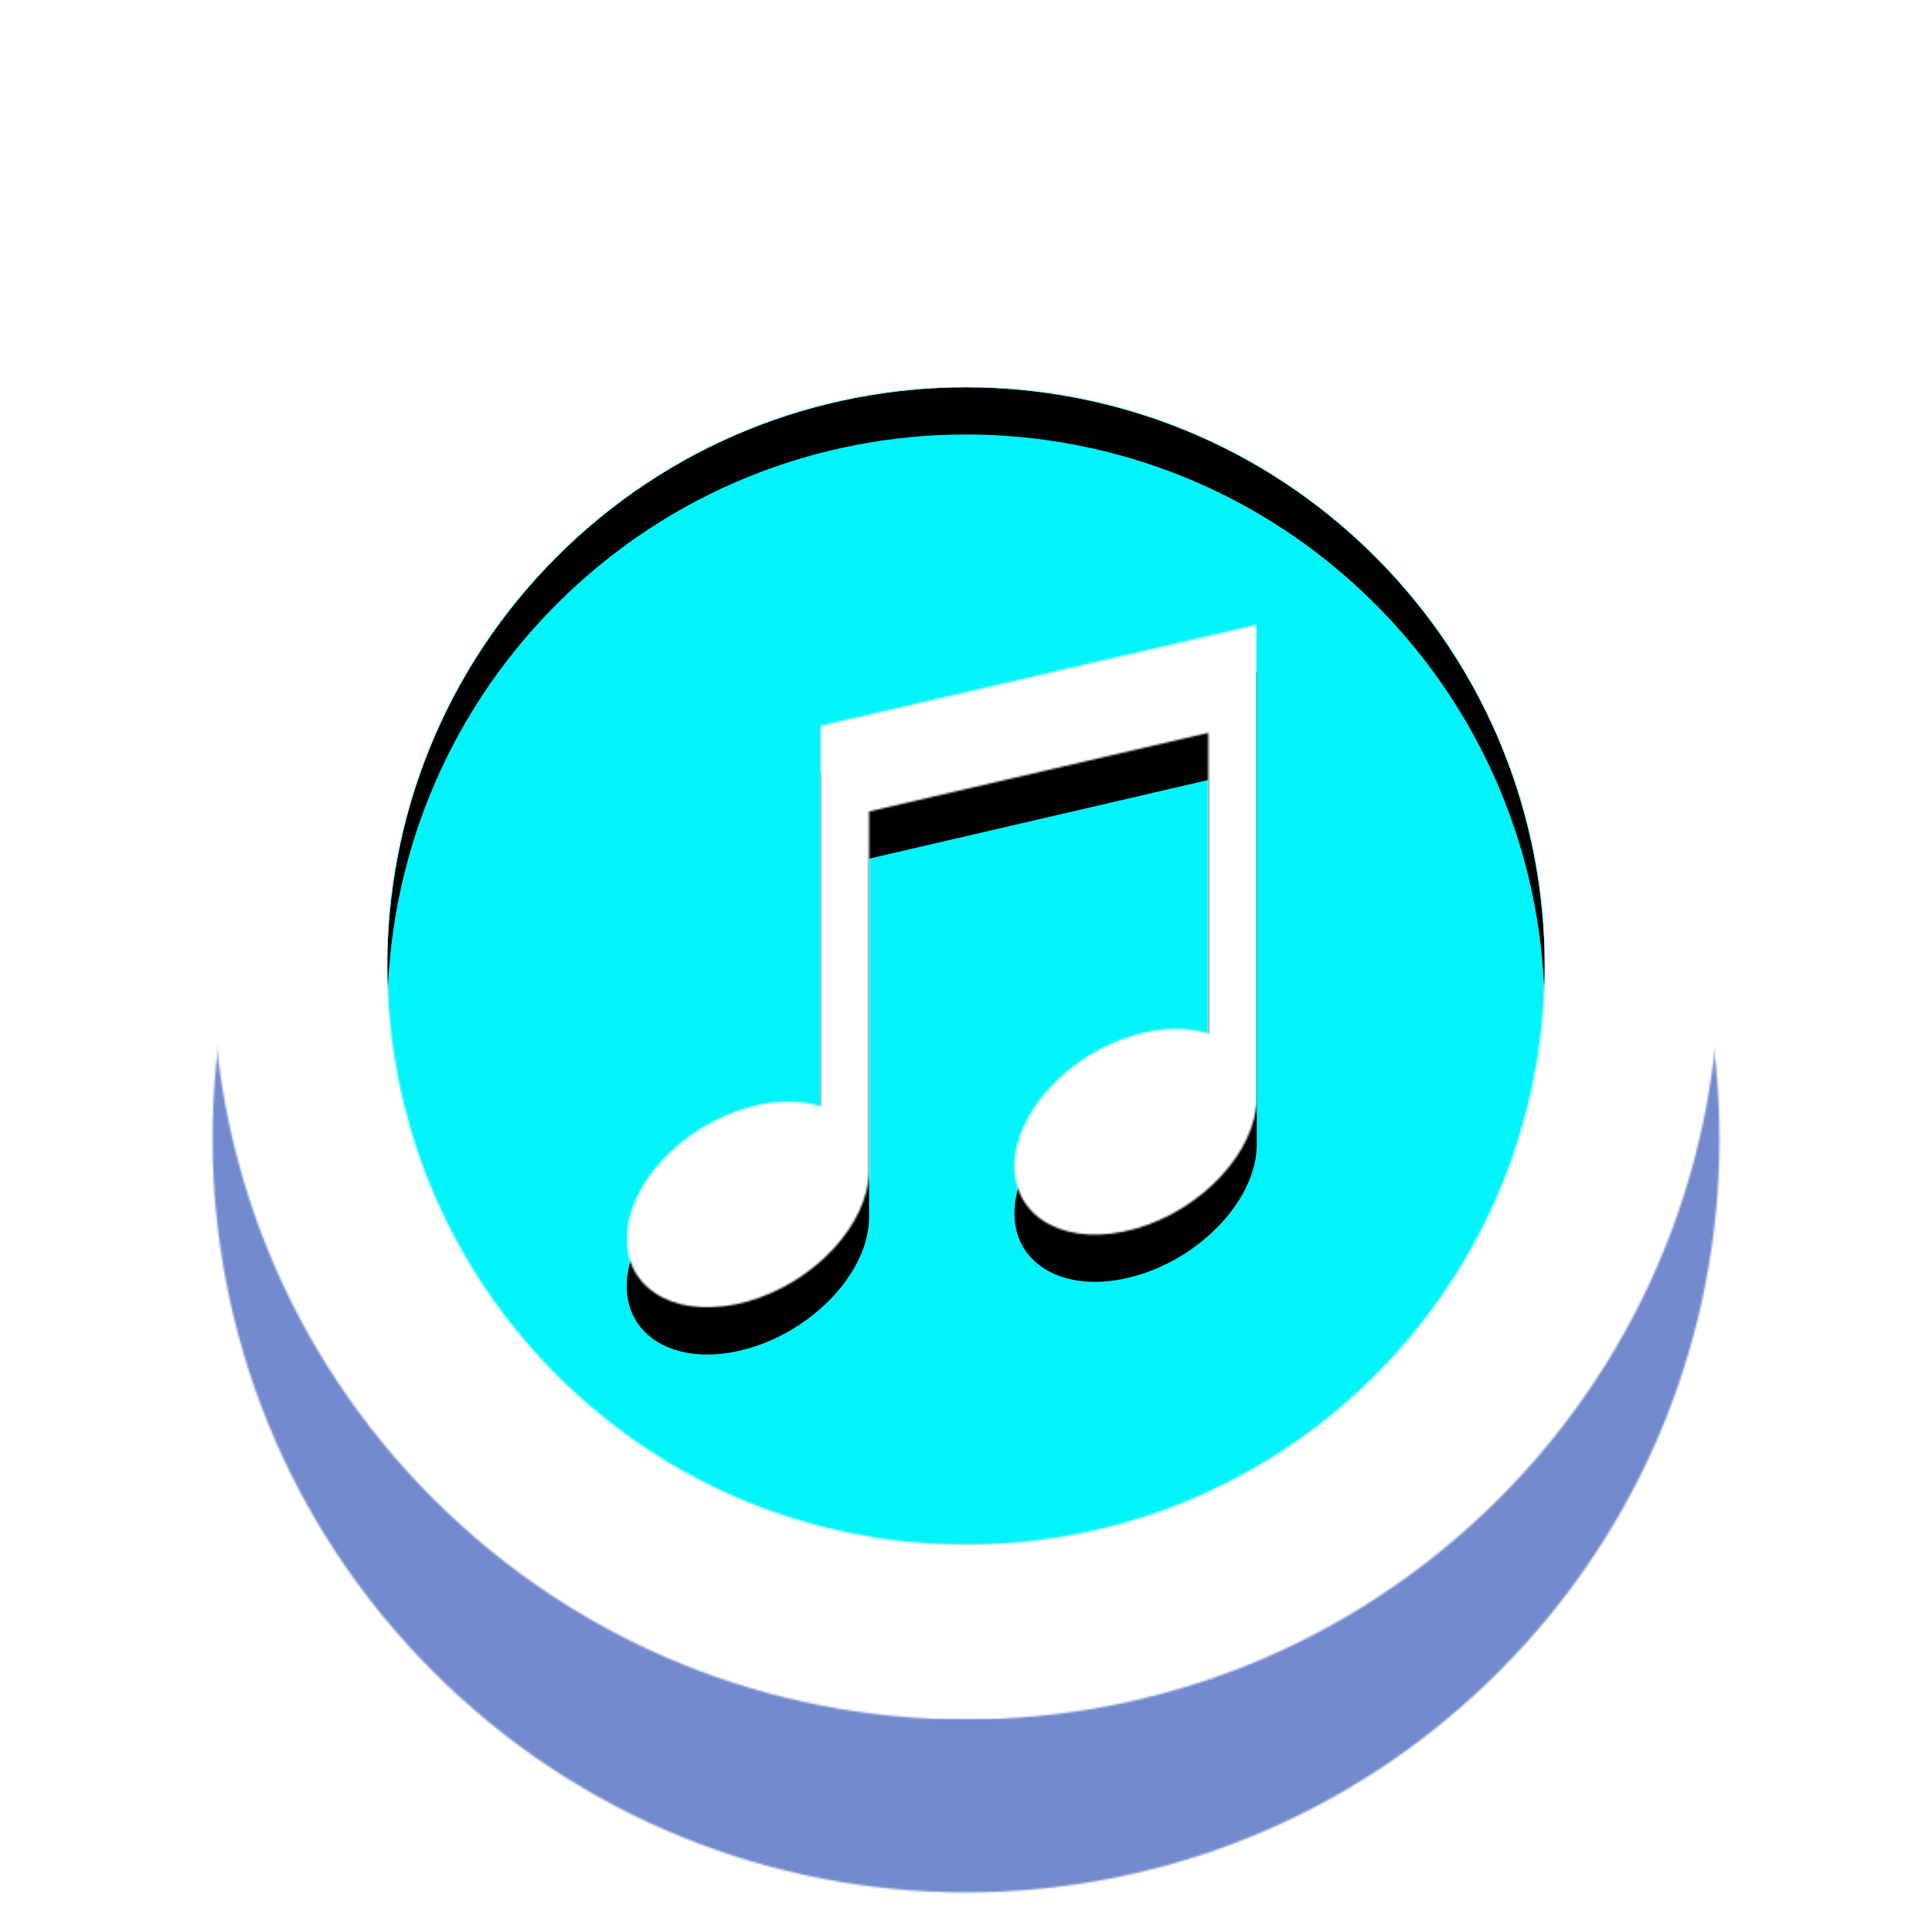 <svg version="1.1" xmlns="http://www.w3.org/2000/svg" xmlns:xlink="http://www.w3.org/1999/xlink" viewBox="0,0,1024,1024">
	<!-- Color names: color-1, color-2, color-3 -->
	<desc>music icon - Licensed under Iconfu Standard License v1.0 (https://www.iconfu.com/iconfu_standard_license) - Incors GmbH</desc>
	<defs>
		<clipPath id="clip-9cw1uXqe">
			<path d="M285.69,309.57h426.93v434.44c-8.48,7.35 -17.26,14.15 -26.31,20.41h-348.62c-14.97,-10.37 -29.23,-22.22 -42.56,-35.55c-3.23,-3.23 -6.38,-6.52 -9.43,-9.85z"/>
		</clipPath>
		<clipPath id="clip-EjtngQzz">
			<path d="M0,1024v-990.19h1024v990.19z"/>
		</clipPath>
		<clipPath id="clip-fFgdlNyn">
			<path d="M728.88,728.88c-119.78,119.78 -313.97,119.78 -433.75,0c-119.78,-119.78 -119.78,-313.97 0,-433.75c119.78,-119.78 313.97,-119.78 433.75,0c119.78,119.78 119.78,313.97 0,433.75z"/>
		</clipPath>
		<linearGradient x1="512" y1="112.64" x2="512" y2="911.36" id="color-FMS0nuhn" gradientUnits="userSpaceOnUse">
			<stop offset="0" stop-color="#000000"/>
			<stop offset="1" stop-color="#ffffff"/>
		</linearGradient>
		<linearGradient x1="262.45" y1="112.64" x2="761.55" y2="911.36" id="color-UaYRfWWQ" gradientUnits="userSpaceOnUse">
			<stop offset="0" stop-color="#000000"/>
			<stop offset="1" stop-color="#ffffff"/>
		</linearGradient>
		<linearGradient x1="262.45" y1="112.64" x2="761.55" y2="911.36" id="color-WupVSKy2" gradientUnits="userSpaceOnUse">
			<stop offset="0" stop-color="#bfbfbf"/>
			<stop offset="1" stop-color="#ffffff"/>
		</linearGradient>
		<filter id="filter-6KnELmDa" x="-14%" y="-6%" width="228%" height="218%" color-interpolation-filters="sRGB">
			<feColorMatrix values="1 0 0 0 0 0 1 0 0 0 0 0 1 0 0 0 0 0 0.1 0" in="SourceGraphic"/>
			<feOffset dy="10"/>
			<feGaussianBlur stdDeviation="5.5" result="blur0"/>
			<feColorMatrix values="1 0 0 0 0 0 1 0 0 0 0 0 1 0 0 0 0 0 0.15 0" in="SourceGraphic"/>
			<feOffset dy="15"/>
			<feGaussianBlur stdDeviation="10" result="blur1"/>
			<feMerge>
				<feMergeNode in="blur0"/>
				<feMergeNode in="blur1"/>
			</feMerge>
		</filter>
		<filter id="filter-hCIKfbE9" color-interpolation-filters="sRGB">
			<feOffset/>
		</filter>
		<filter id="filter-mgwyyAcb" color-interpolation-filters="sRGB">
			<feColorMatrix values="0.17 0.72 0.11 0 -0.03 0.64 0.28 0.08 0 -0.03 0.20 0.23 0.57 0 -0.03 0 0 0 1 0"/>
			<feColorMatrix values="-0.65 1.774 -0.123 0 0 1.607 -0.345 -0.262 0 0 -0.42 -0.483 1.903 0 0 0 0 0 1 0"/>
		</filter>
		<filter id="filter-QSaSXPjv" x="0%" y="0%" width="100%" height="100%" color-interpolation-filters="sRGB">
			<feColorMatrix values="1 0 0 0 0 0 1 0 0 0 0 0 1 0 0 0 0 0 0.1 0" in="SourceGraphic"/>
			<feOffset dy="10"/>
			<feGaussianBlur stdDeviation="5.5" result="blur0"/>
			<feColorMatrix values="1 0 0 0 0 0 1 0 0 0 0 0 1 0 0 0 0 0 0.15 0" in="SourceGraphic"/>
			<feOffset dy="15"/>
			<feGaussianBlur stdDeviation="10" result="blur1"/>
			<feMerge>
				<feMergeNode in="blur0"/>
				<feMergeNode in="blur1"/>
			</feMerge>
		</filter>
		<filter id="filter-uxiVCw0g" x="-22%" y="-10%" width="158%" height="157%" color-interpolation-filters="sRGB">
			<feColorMatrix values="1 0 0 0 0 0 1 0 0 0 0 0 1 0 0 0 0 0 0.67 0" in="SourceGraphic"/>
			<feOffset dy="36.67"/>
			<feGaussianBlur stdDeviation="20.17" result="blur0"/>
			<feColorMatrix values="1 0 0 0 0 0 1 0 0 0 0 0 1 0 0 0 0 0 1 0" in="SourceGraphic"/>
			<feOffset dy="55"/>
			<feGaussianBlur stdDeviation="36.67" result="blur1"/>
			<feMerge>
				<feMergeNode in="blur0"/>
				<feMergeNode in="blur1"/>
			</feMerge>
		</filter>
		<filter id="filter-YiNLBv9N" color-interpolation-filters="sRGB">
			<feColorMatrix values="0.17 0.72 0.11 0 -0.1 0.64 0.28 0.08 0 -0.1 0.20 0.23 0.57 0 -0.1 0 0 0 1 0"/>
			<feColorMatrix values="-0.65 1.774 -0.123 0 0 1.607 -0.345 -0.262 0 0 -0.42 -0.483 1.903 0 0 0 0 0 1 0"/>
		</filter>
		<mask id="mask-5cyhmy3z">
			<path d="M794.39,794.39c-155.96,155.96 -408.82,155.96 -564.78,0c-155.96,-155.96 -155.96,-408.82 0,-564.78c155.96,-155.96 408.82,-155.96 564.78,0c155.96,155.96 155.96,408.82 0,564.78z" fill="url(#color-WupVSKy2)"/>
		</mask>
		<mask id="mask-BH6tZeCL">
			<path d="M737.91,737.91c-124.77,124.77 -327.06,124.77 -451.82,0c-124.77,-124.77 -124.77,-327.06 0,-451.82c124.77,-124.77 327.06,-124.77 451.82,0c124.77,124.77 124.77,327.06 0,451.82z" fill="#ffffff"/>
		</mask>
		<mask id="mask-Dl4cc9qT">
			<rect fill="url(#color-UaYRfWWQ)" x="-57.86" y="33.81" width="1139.72" height="1139.72"/>
		</mask>
		<mask id="mask-ikRL9VXs">
			<rect fill="url(#color-FMS0nuhn)" x="192.51" y="192.51" width="638.98" height="638.98"/>
		</mask>
		<mask id="mask-jit2b3sN">
			<rect fill="url(#color-FMS0nuhn)" x="332.19" y="331.07" width="333.93" height="361.85"/>
		</mask>
		<mask id="mask-khLMUReu">
			<path d="M601.9,548.49c14.46,-4.11 27.8,-4.07 38.53,-0.67v-159.41l-179.81,41.7v190.05c0,28.38 -28.75,59.55 -64.22,69.62c-35.46,10.07 -64.22,-4.76 -64.22,-33.13c0,-28.38 28.75,-59.54 64.22,-69.62c14.46,-4.11 27.8,-4.07 38.53,-0.67v-201.66l231.18,-53.61v250.54c0,28.38 -28.75,59.55 -64.22,69.62c-35.46,10.07 -64.22,-4.76 -64.22,-33.13c0,-28.38 28.75,-59.54 64.22,-69.62z" fill="#ffffff"/>
		</mask>
		<mask id="mask-Lx9Erf57">
			<rect fill="url(#color-FMS0nuhn)" x="112.64" y="112.64" width="798.72" height="798.72"/>
		</mask>
		<mask id="mask-N0txvyAU">
			<path d="M728.88,728.88c-119.78,119.78 -313.97,119.78 -433.75,0c-119.78,-119.78 -119.78,-313.97 0,-433.75c119.78,-119.78 313.97,-119.78 433.75,0c119.78,119.78 119.78,313.97 0,433.75z" fill="#ffffff"/>
		</mask>
		<mask id="mask-pN2UH6CX">
			<path d="M794.39,794.39c-155.96,155.96 -408.82,155.96 -564.78,0c-155.96,-155.96 -155.96,-408.82 0,-564.78c155.96,-155.96 408.82,-155.96 564.78,0c155.96,155.96 155.96,408.82 0,564.78z" fill="#ffffff"/>
		</mask>
		<mask id="mask-pZwZ97wm">
			<rect fill="url(#color-FMS0nuhn)" x="205.29" y="205.29" width="613.42" height="613.42"/>
		</mask>
	</defs>
	<g fill="none" fill-rule="nonzero" style="mix-blend-mode: normal">
		<g clip-path="url(#clip-EjtngQzz)">
			<g filter="url(#filter-uxiVCw0g)">
				<g filter="url(#filter-hCIKfbE9)" mask="url(#mask-5cyhmy3z)">
					<g color="#00f4f9" class="color-2">
						<rect x="-57.86" y="33.81" width="1139.72" height="1139.72" fill="currentColor"/>
					</g>
					<g color="#738ace" class="color-1" mask="url(#mask-Dl4cc9qT)">
						<rect x="-57.86" y="33.81" width="1139.72" height="1139.72" fill="currentColor"/>
					</g>
				</g>
			</g>
		</g>
		<g mask="url(#mask-pN2UH6CX)">
			<g color="#ffffff" class="color-3">
				<rect x="112.64" y="112.64" width="798.72" height="798.72" fill="currentColor"/>
			</g>
			<g color="#ffffff" class="color-3" mask="url(#mask-Lx9Erf57)">
				<defs>
					<pattern id="pattern-RTrStj5Y" x="4" y="4" width="64" height="64" patternUnits="userSpaceOnUse">
						<rect filter="url(#filter-YiNLBv9N)" fill="currentColor" x="0" y="0" width="72" height="72"/>
					</pattern>
				</defs>
				<rect x="112.64" y="112.64" width="798.72" height="798.72" fill="url(#pattern-RTrStj5Y)"/>
			</g>
		</g>
		<g mask="url(#mask-BH6tZeCL)">
			<g color="#ffffff" class="color-3">
				<defs>
					<pattern id="pattern-DFIf85ym" x="4" y="4" width="64" height="64" patternUnits="userSpaceOnUse">
						<rect filter="url(#filter-YiNLBv9N)" fill="currentColor" x="0" y="0" width="72" height="72"/>
					</pattern>
				</defs>
				<rect x="192.51" y="192.51" width="638.98" height="638.98" fill="url(#pattern-DFIf85ym)"/>
			</g>
			<g color="#ffffff" class="color-3" mask="url(#mask-ikRL9VXs)">
				<defs>
					<pattern id="pattern-V4PzAqNA" x="4" y="4" width="64" height="64" patternUnits="userSpaceOnUse">
						<rect filter="url(#filter-mgwyyAcb)" fill="currentColor" x="0" y="0" width="72" height="72"/>
					</pattern>
				</defs>
				<rect x="192.51" y="192.51" width="638.98" height="638.98" fill="url(#pattern-V4PzAqNA)"/>
			</g>
		</g>
		<g mask="url(#mask-N0txvyAU)">
			<g color="#738ace" class="color-1">
				<rect x="205.29" y="205.29" width="613.42" height="613.42" fill="currentColor"/>
			</g>
			<g color="#00f4f9" class="color-2" mask="url(#mask-pZwZ97wm)">
				<rect x="205.29" y="205.29" width="613.42" height="613.42" fill="currentColor"/>
			</g>
		</g>
		<g clip-path="url(#clip-fFgdlNyn)">
			<path d="M158.79,840.21v-706.42h706.42v706.42zM728.88,295.12c-119.78,-119.78 -313.97,-119.78 -433.75,0c-119.78,119.78 -119.78,313.97 0,433.75c119.78,119.78 313.97,119.78 433.75,0c119.78,-119.78 119.78,-313.97 0,-433.75z" fill="#000000" fill-opacity="1" filter="url(#filter-QSaSXPjv)"/>
		</g>
		<g clip-path="url(#clip-9cw1uXqe)">
			<path d="M601.9,548.49c14.46,-4.11 27.8,-4.07 38.53,-0.67v-159.41l-179.81,41.7v190.05c0,28.38 -28.75,59.55 -64.22,69.62c-35.46,10.07 -64.22,-4.76 -64.22,-33.13c0,-28.38 28.75,-59.54 64.22,-69.62c14.46,-4.11 27.8,-4.07 38.53,-0.67v-201.66l231.18,-53.61v250.54c0,28.38 -28.75,59.55 -64.22,69.62c-35.46,10.07 -64.22,-4.76 -64.22,-33.13c0,-28.38 28.75,-59.54 64.22,-69.62z" fill="#000000" fill-opacity="1" filter="url(#filter-6KnELmDa)"/>
		</g>
		<g mask="url(#mask-khLMUReu)">
			<g color="#ffffff" class="color-3">
				<rect x="332.19" y="331.07" width="333.93" height="361.85" fill="currentColor"/>
			</g>
			<g color="#ffffff" class="color-3" mask="url(#mask-jit2b3sN)">
				<defs>
					<pattern id="pattern-Nqx5dgRA" x="4" y="4" width="64" height="64" patternUnits="userSpaceOnUse">
						<rect filter="url(#filter-YiNLBv9N)" fill="currentColor" x="0" y="0" width="72" height="72"/>
					</pattern>
				</defs>
				<rect x="332.19" y="331.07" width="333.93" height="361.85" fill="url(#pattern-Nqx5dgRA)"/>
			</g>
		</g>
	</g>
</svg>
